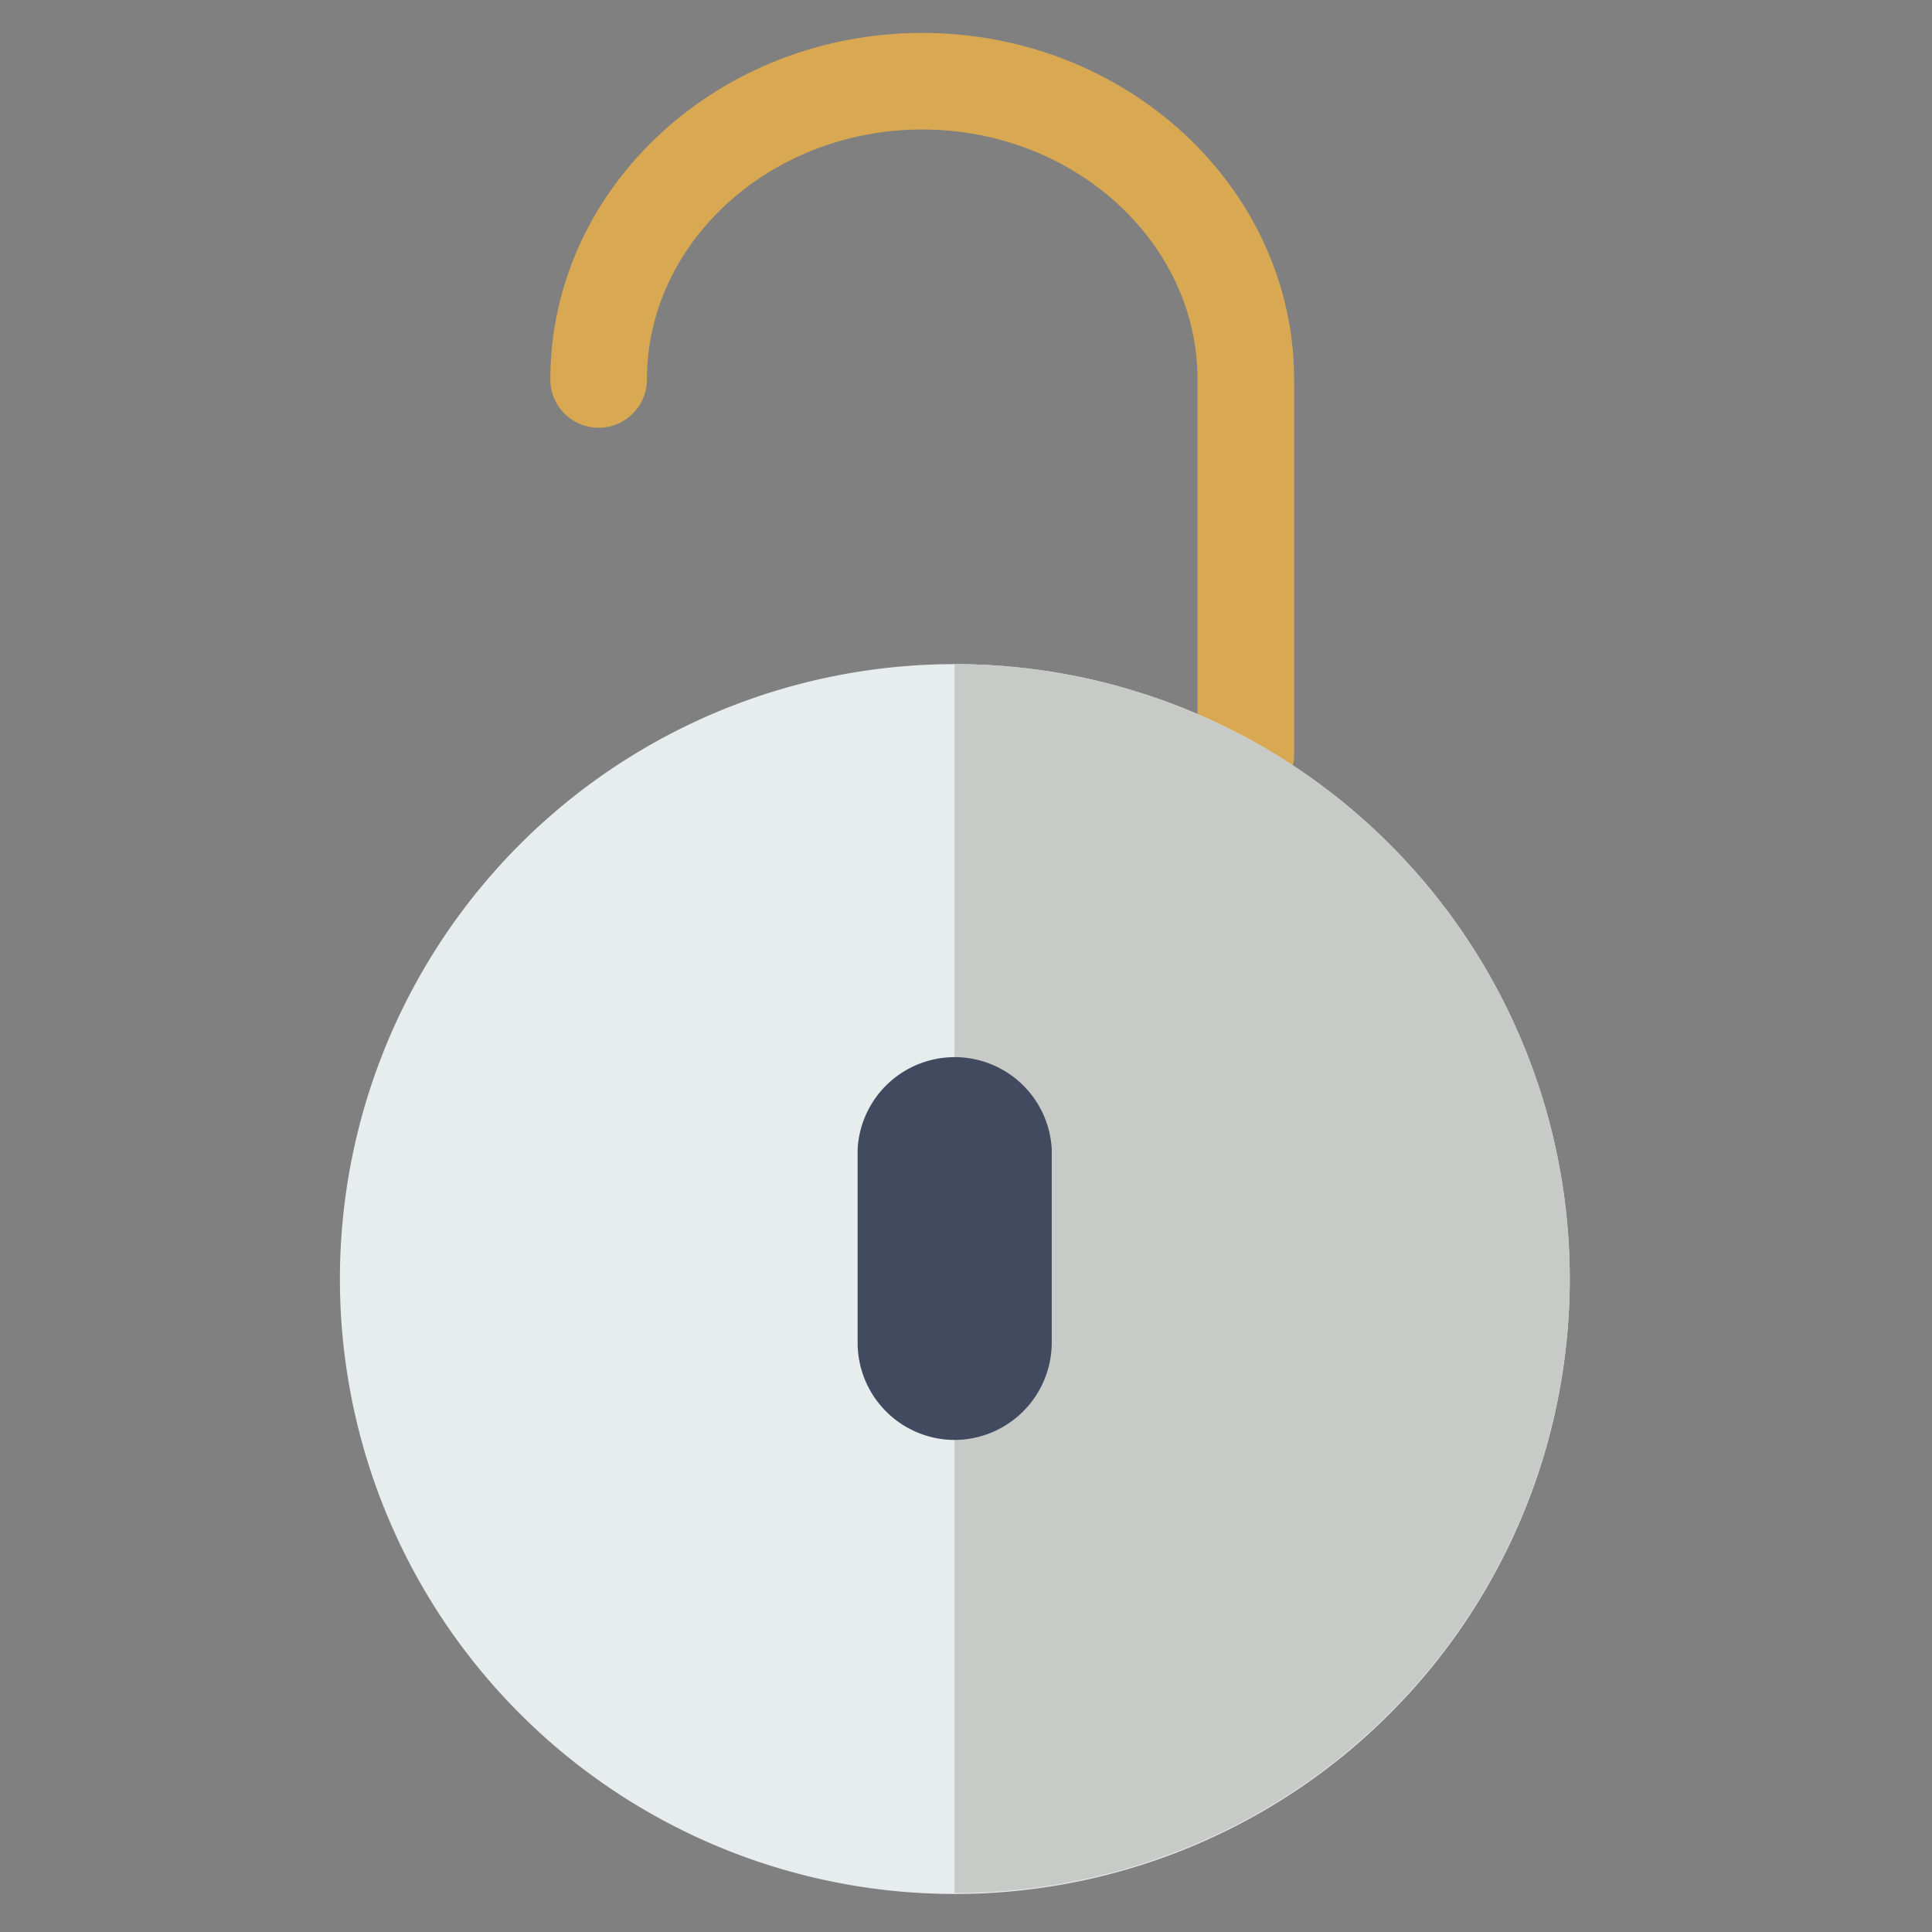 <svg id="Layer_1" data-name="Layer 1" xmlns="http://www.w3.org/2000/svg" viewBox="0 0 64 64"><rect x="0" y="0" width="64" height="64" fill="#808080" stroke="none"/><defs><style>.cls-1,.cls-3{fill:none}.cls-2{clip-path:url(#clip-path)}.cls-3{stroke:#d8a852;stroke-linecap:round;stroke-linejoin:round;stroke-width:3.2px}.cls-4{fill:#e7eced}.cls-5{fill:#c7cac7}.cls-6{fill:#424a60}</style><clipPath id="clip-path"><path class="cls-1" d="M11.26 0h41.49v64H11.26z"/></clipPath></defs><title>icons</title><g class="cls-2"><path class="cls-3" d="M41.27 25V12.57c0-5.44-4.82-9.88-10.72-9.88s-10.72 4.44-10.72 9.88"/></g><path class="cls-4" d="M52 42.34A20.37 20.37 0 1 1 31.62 22 20.37 20.37 0 0 1 52 42.34zm0 0"/><path class="cls-5" d="M52 42.34A20.37 20.37 0 0 0 31.62 22v40.71A20.37 20.37 0 0 0 52 42.34zm0 0"/><path class="cls-6" d="M31.62 47.7a3.22 3.22 0 0 1-3.21-3.21v-6.43a3.22 3.22 0 0 1 6.43 0v6.43a3.23 3.23 0 0 1-3.22 3.21zm0 0"/></svg>